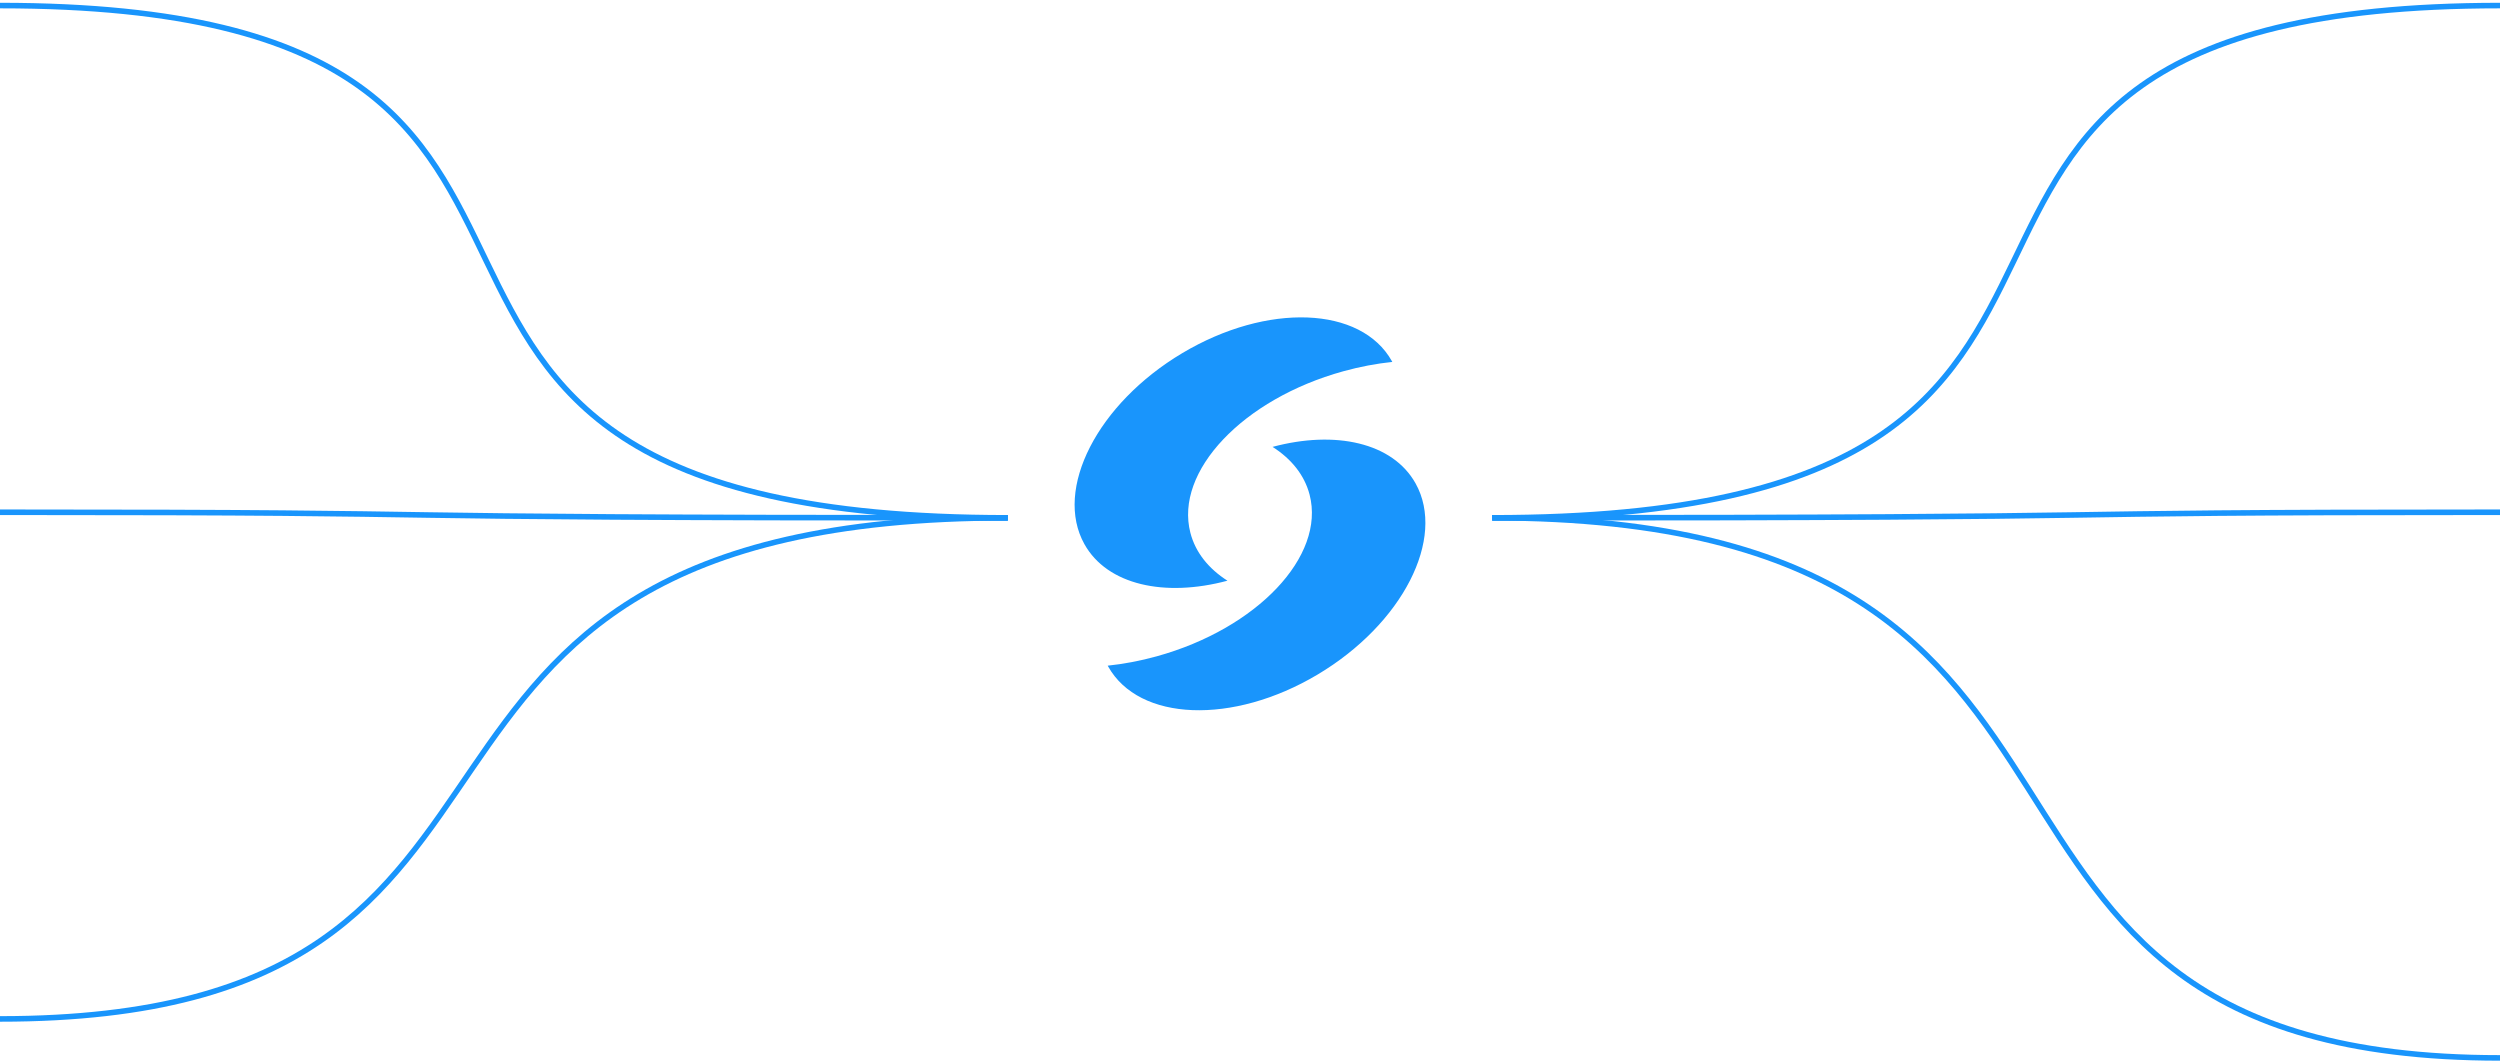 <svg width="449" height="191" viewBox="0 0 449 191" fill="none" xmlns="http://www.w3.org/2000/svg">
<path d="M249.98 64.857L250.06 65.002C247.194 65.302 244.24 65.856 241.255 66.681C223.221 71.666 210.926 84.658 213.794 95.699C214.712 99.234 217.072 102.139 220.449 104.294C209.178 107.315 198.866 105.063 194.768 97.74C189.238 87.859 197.115 72.488 212.361 63.408C227.607 54.327 244.45 54.976 249.98 64.857Z" fill="#1995FC"/>
<path d="M199.026 119.704L198.943 119.554C201.808 119.254 204.761 118.7 207.744 117.875C225.778 112.889 238.073 99.895 235.206 88.853C234.288 85.32 231.929 82.414 228.553 80.26C239.824 77.236 250.135 79.488 254.233 86.812C259.761 96.693 251.885 112.067 236.64 121.15C221.395 130.233 204.554 129.585 199.026 119.704Z" fill="#1995FC"/>
<path d="M181 93C40.337 93 132.389 1 -1.72853e-06 1" stroke="#1995FC"/>
<path d="M181 93C47.219 93 97.978 92 -8.9407e-07 92" stroke="#1995FC"/>
<path d="M181 93C54.101 93 111.742 183 -8.9407e-07 183" stroke="#1995FC"/>
<path d="M268 93C408.663 93 316.611 1 449 1" stroke="#1995FC"/>
<path d="M268 93C401.781 93 351.022 92 449 92" stroke="#1995FC"/>
<path d="M268 93C394.899 93 337.258 190 449 190" stroke="#1995FC"/>
</svg>
